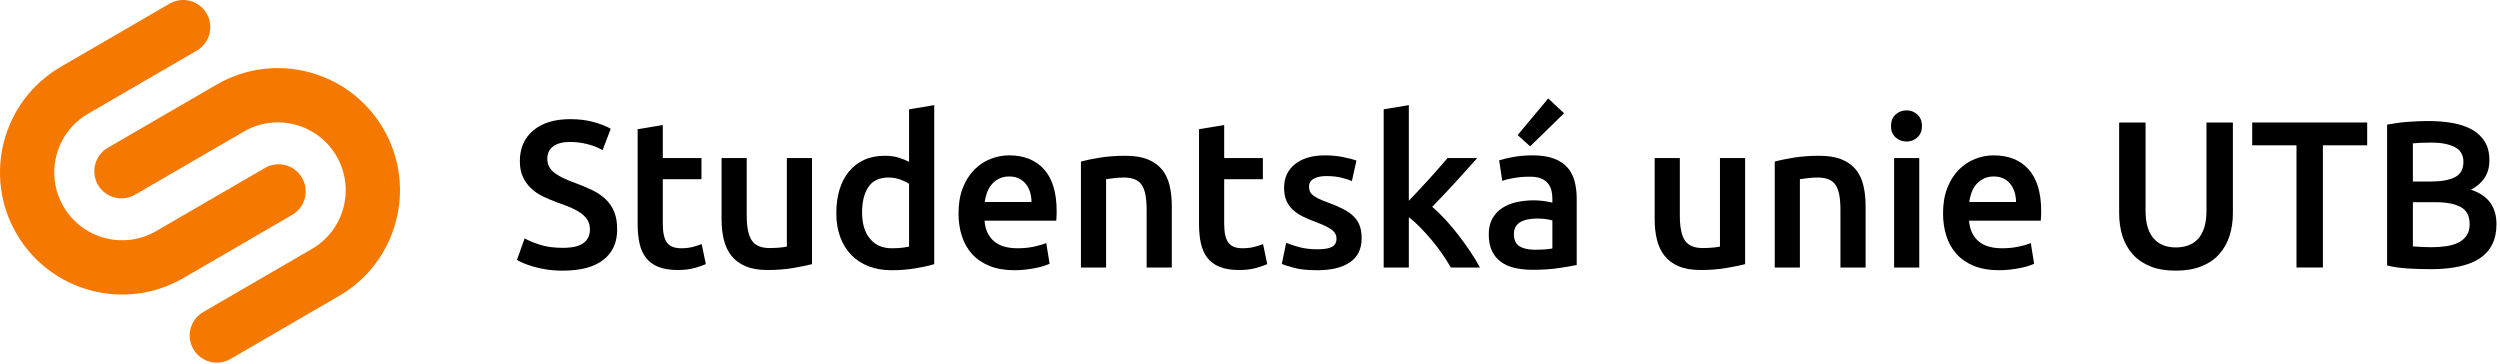 <svg width="570" height="83" viewBox="0 0 570 83" fill="none" xmlns="http://www.w3.org/2000/svg">
<g clip-path="url(#clip0)">
<path d="M87.48 29.477C87.474 29.47 87.462 29.446 87.438 29.408C79.721 16.125 62.747 11.599 49.457 19.249C49.45 19.253 49.426 19.269 49.388 19.29C49.386 19.291 49.385 19.292 49.383 19.293C49.38 19.295 49.377 19.296 49.375 19.297L24.582 33.688C21.628 35.406 20.622 39.191 22.338 42.146C24.054 45.103 27.841 46.106 30.795 44.394L55.551 30.02C55.558 30.015 55.582 30.004 55.619 29.981C62.991 25.721 72.432 28.228 76.719 35.585C76.722 35.598 76.735 35.616 76.75 35.644C81.013 43.02 78.499 52.474 71.122 56.753C71.121 56.754 71.12 56.754 71.119 56.755L46.329 71.145C43.375 72.863 42.37 76.648 44.085 79.603C45.803 82.557 49.586 83.562 52.542 81.847L77.334 67.454C90.601 59.744 95.132 42.768 87.48 29.477Z" fill="#F57800"/>
<path d="M66.615 48.995C69.572 47.278 70.575 43.491 68.86 40.537C67.141 37.581 63.357 36.577 60.403 38.292L35.657 52.659C35.653 52.661 35.649 52.663 35.645 52.665C35.637 52.669 35.615 52.682 35.577 52.705C28.206 56.961 18.768 54.456 14.479 47.101C14.477 47.088 14.465 47.067 14.448 47.042C10.184 39.664 12.702 30.21 20.079 25.933C20.087 25.929 20.093 25.923 20.101 25.919L44.873 11.538C47.826 9.822 48.831 6.037 47.113 3.082C45.398 0.125 41.612 -0.878 38.657 0.838L13.866 15.23C0.596 22.938 -3.933 39.916 3.72 53.205C3.723 53.215 3.737 53.237 3.76 53.276C11.476 66.558 28.452 71.087 41.743 63.436C41.75 63.431 41.773 63.418 41.811 63.395C41.814 63.393 41.817 63.391 41.82 63.389L41.822 63.388L66.615 48.995Z" fill="#F57800"/>
<path d="M128.34 56.507C130.488 56.507 132.053 56.142 133.033 55.41C134.013 54.679 134.503 53.645 134.503 52.309C134.503 51.515 134.337 50.83 134.005 50.258C133.674 49.685 133.199 49.168 132.582 48.707C131.967 48.246 131.216 47.817 130.331 47.419C129.445 47.022 128.434 46.632 127.297 46.25C126.16 45.837 125.061 45.384 124.003 44.89C122.943 44.398 122.012 43.786 121.206 43.053C120.4 42.322 119.751 41.447 119.263 40.429C118.773 39.412 118.527 38.187 118.527 36.756C118.527 33.767 119.555 31.421 121.609 29.719C123.663 28.018 126.461 27.167 130.001 27.167C132.054 27.167 133.88 27.398 135.476 27.859C137.071 28.32 138.328 28.821 139.245 29.362L137.396 34.228C136.322 33.624 135.145 33.163 133.864 32.844C132.583 32.527 131.263 32.367 129.906 32.367C128.294 32.367 127.037 32.701 126.137 33.369C125.237 34.037 124.786 34.975 124.786 36.184C124.786 36.916 124.935 37.543 125.237 38.068C125.536 38.592 125.963 39.062 126.516 39.475C127.069 39.889 127.717 40.271 128.459 40.62C129.202 40.97 130.016 41.305 130.901 41.622C132.449 42.194 133.832 42.775 135.049 43.363C136.265 43.952 137.293 44.651 138.13 45.462C138.968 46.273 139.607 47.227 140.051 48.325C140.493 49.422 140.714 50.75 140.714 52.308C140.714 55.298 139.664 57.612 137.561 59.25C135.459 60.888 132.386 61.707 128.341 61.707C126.982 61.707 125.74 61.619 124.62 61.445C123.498 61.27 122.502 61.055 121.633 60.8C120.762 60.546 120.013 60.283 119.381 60.013C118.749 59.743 118.244 59.496 117.864 59.274L119.618 54.36C120.472 54.837 121.625 55.314 123.078 55.792C124.53 56.268 126.286 56.507 128.34 56.507Z" fill="black"/>
<path d="M145.383 29.456L151.119 28.502V36.04H159.936V40.859H151.119V51.021C151.119 53.025 151.435 54.456 152.067 55.314C152.699 56.173 153.775 56.602 155.291 56.602C156.334 56.602 157.258 56.491 158.064 56.268C158.87 56.046 159.51 55.839 159.984 55.648L160.932 60.228C160.269 60.514 159.4 60.809 158.326 61.111C157.25 61.413 155.987 61.564 154.533 61.564C152.762 61.564 151.285 61.326 150.1 60.849C148.915 60.372 147.974 59.68 147.279 58.774C146.584 57.868 146.094 56.771 145.81 55.482C145.525 54.194 145.383 52.723 145.383 51.069V29.456Z" fill="black"/>
<path d="M185.139 60.228C184.032 60.514 182.595 60.809 180.825 61.111C179.054 61.413 177.111 61.564 174.993 61.564C173.002 61.564 171.335 61.278 169.991 60.705C168.647 60.133 167.574 59.338 166.768 58.32C165.962 57.303 165.385 56.086 165.037 54.67C164.689 53.255 164.516 51.704 164.516 50.019V36.041H170.252V49.113C170.252 51.785 170.638 53.693 171.413 54.838C172.187 55.982 173.539 56.555 175.467 56.555C176.161 56.555 176.897 56.523 177.672 56.46C178.446 56.397 179.023 56.317 179.402 56.221V36.041H185.138V60.228H185.139Z" fill="black"/>
<path d="M213.006 60.228C211.867 60.578 210.438 60.896 208.715 61.182C206.992 61.468 205.183 61.611 203.288 61.611C201.328 61.611 199.574 61.308 198.025 60.705C196.476 60.102 195.158 59.235 194.066 58.105C192.976 56.977 192.138 55.609 191.554 54.003C190.968 52.397 190.678 50.591 190.678 48.588C190.678 46.616 190.922 44.827 191.412 43.221C191.901 41.615 192.621 40.239 193.569 39.095C194.517 37.95 195.67 37.067 197.029 36.447C198.388 35.826 199.953 35.517 201.723 35.517C202.924 35.517 203.982 35.66 204.899 35.946C205.815 36.232 206.605 36.551 207.269 36.9V24.924L213.005 23.97V60.228H213.006ZM196.555 48.445C196.555 50.989 197.155 52.985 198.357 54.432C199.558 55.88 201.216 56.603 203.335 56.603C204.251 56.603 205.033 56.563 205.681 56.484C206.328 56.405 206.858 56.317 207.269 56.221V41.909C206.762 41.559 206.091 41.234 205.254 40.931C204.416 40.629 203.524 40.477 202.575 40.477C200.49 40.477 198.965 41.192 198.001 42.624C197.037 44.055 196.555 45.996 196.555 48.445Z" fill="black"/>
<path d="M218.543 48.635C218.543 46.441 218.866 44.516 219.515 42.863C220.162 41.21 221.023 39.833 222.099 38.736C223.172 37.639 224.405 36.812 225.796 36.255C227.186 35.699 228.609 35.42 230.062 35.42C233.476 35.42 236.138 36.486 238.051 38.616C239.962 40.748 240.918 43.928 240.918 48.158C240.918 48.476 240.911 48.834 240.896 49.232C240.879 49.63 240.855 49.988 240.824 50.306H224.469C224.626 52.309 225.33 53.86 226.578 54.957C227.826 56.054 229.635 56.603 232.007 56.603C233.397 56.603 234.668 56.476 235.822 56.221C236.976 55.967 237.885 55.697 238.548 55.41L239.308 60.133C238.991 60.292 238.557 60.459 238.004 60.634C237.451 60.809 236.819 60.968 236.108 61.111C235.396 61.254 234.629 61.374 233.808 61.468C232.987 61.563 232.15 61.611 231.296 61.611C229.115 61.611 227.219 61.285 225.607 60.633C223.995 59.981 222.668 59.075 221.625 57.914C220.582 56.753 219.807 55.386 219.302 53.811C218.794 52.237 218.543 50.512 218.543 48.635ZM235.182 46.059C235.182 45.264 235.071 44.509 234.851 43.793C234.629 43.077 234.306 42.457 233.879 41.932C233.452 41.407 232.931 40.994 232.315 40.691C231.698 40.389 230.964 40.237 230.11 40.237C229.225 40.237 228.45 40.404 227.787 40.738C227.123 41.072 226.561 41.51 226.103 42.05C225.645 42.591 225.29 43.212 225.037 43.911C224.783 44.611 224.61 45.327 224.515 46.058H235.182V46.059Z" fill="black"/>
<path d="M246.452 36.85C247.557 36.533 248.995 36.23 250.766 35.944C252.535 35.658 254.494 35.516 256.644 35.516C258.666 35.516 260.357 35.794 261.716 36.35C263.075 36.907 264.158 37.685 264.964 38.688C265.77 39.69 266.339 40.898 266.67 42.313C267.003 43.73 267.169 45.281 267.169 46.965V60.992H261.433V47.872C261.433 46.537 261.346 45.4 261.172 44.461C260.998 43.523 260.714 42.76 260.32 42.171C259.924 41.583 259.386 41.154 258.708 40.883C258.027 40.612 257.198 40.477 256.218 40.477C255.491 40.477 254.732 40.525 253.943 40.62C253.152 40.715 252.568 40.795 252.189 40.858V60.992H246.453V36.85H246.452Z" fill="black"/>
<path d="M273.378 29.456L279.114 28.502V36.04H287.932V40.859H279.114V51.021C279.114 53.025 279.43 54.456 280.062 55.314C280.694 56.173 281.77 56.602 283.287 56.602C284.33 56.602 285.254 56.491 286.06 56.268C286.866 56.046 287.506 55.839 287.979 55.648L288.927 60.228C288.264 60.514 287.395 60.809 286.321 61.111C285.245 61.413 283.982 61.564 282.528 61.564C280.757 61.564 279.279 61.326 278.094 60.849C276.909 60.372 275.968 59.68 275.273 58.774C274.578 57.868 274.088 56.771 273.804 55.482C273.519 54.194 273.377 52.723 273.377 51.069V29.456H273.378Z" fill="black"/>
<path d="M300.358 56.84C301.876 56.84 302.981 56.658 303.676 56.292C304.371 55.927 304.719 55.299 304.719 54.408C304.719 53.582 304.347 52.898 303.605 52.356C302.862 51.816 301.638 51.228 299.93 50.591C298.888 50.21 297.932 49.804 297.063 49.375C296.194 48.945 295.443 48.445 294.811 47.872C294.179 47.3 293.681 46.608 293.318 45.797C292.954 44.986 292.773 43.993 292.773 42.816C292.773 40.526 293.61 38.721 295.285 37.401C296.96 36.082 299.235 35.422 302.111 35.422C303.564 35.422 304.956 35.558 306.283 35.827C307.611 36.098 308.607 36.36 309.27 36.614L308.227 41.289C307.595 41.003 306.789 40.741 305.81 40.502C304.83 40.263 303.692 40.145 302.396 40.145C301.226 40.145 300.278 40.344 299.551 40.741C298.824 41.139 298.461 41.751 298.461 42.578C298.461 42.992 298.531 43.357 298.674 43.675C298.816 43.993 299.06 44.287 299.408 44.558C299.755 44.828 300.214 45.099 300.783 45.369C301.352 45.639 302.047 45.917 302.87 46.204C304.228 46.713 305.382 47.214 306.33 47.707C307.278 48.201 308.06 48.757 308.677 49.377C309.293 49.997 309.744 50.705 310.028 51.499C310.313 52.295 310.455 53.249 310.455 54.361C310.455 56.747 309.579 58.552 307.823 59.776C306.069 61.001 303.564 61.613 300.309 61.613C298.128 61.613 296.374 61.43 295.047 61.065C293.72 60.7 292.788 60.405 292.25 60.182L293.246 55.363C294.1 55.713 295.119 56.048 296.304 56.365C297.491 56.682 298.842 56.84 300.358 56.84Z" fill="black"/>
<path d="M321.213 45.772C321.939 45.009 322.713 44.191 323.536 43.315C324.358 42.441 325.164 41.566 325.954 40.691C326.743 39.817 327.494 38.974 328.205 38.163C328.917 37.352 329.525 36.644 330.031 36.04H336.811C335.234 37.821 333.57 39.666 331.82 41.574C330.07 43.482 328.312 45.343 326.547 47.156C327.492 47.951 328.486 48.913 329.527 50.042C330.568 51.171 331.576 52.372 332.555 53.644C333.532 54.916 334.446 56.189 335.299 57.461C336.15 58.733 336.861 59.911 337.428 60.991H330.79C330.221 60.005 329.565 58.972 328.823 57.89C328.08 56.809 327.283 55.76 326.429 54.742C325.577 53.725 324.706 52.762 323.821 51.856C322.936 50.95 322.067 50.179 321.215 49.542V60.992H315.479V24.924L321.215 23.97V45.772H321.213Z" fill="black"/>
<path d="M349.439 35.42C351.335 35.42 352.931 35.658 354.227 36.135C355.522 36.612 356.557 37.28 357.332 38.139C358.106 38.998 358.659 40.04 358.992 41.263C359.323 42.488 359.489 43.832 359.489 45.295V60.419C358.604 60.609 357.269 60.841 355.483 61.111C353.698 61.381 351.683 61.516 349.439 61.516C347.953 61.516 346.594 61.373 345.361 61.087C344.13 60.801 343.078 60.34 342.209 59.703C341.34 59.068 340.66 58.24 340.171 57.222C339.679 56.205 339.435 54.949 339.435 53.453C339.435 52.022 339.712 50.814 340.265 49.827C340.818 48.842 341.569 48.038 342.517 47.418C343.465 46.797 344.563 46.353 345.811 46.082C347.059 45.812 348.363 45.677 349.722 45.677C350.354 45.677 351.018 45.717 351.713 45.796C352.408 45.876 353.151 46.011 353.942 46.202V45.248C353.942 44.58 353.863 43.944 353.705 43.34C353.546 42.736 353.271 42.203 352.876 41.742C352.48 41.281 351.958 40.923 351.31 40.668C350.663 40.414 349.848 40.286 348.869 40.286C347.541 40.286 346.325 40.381 345.218 40.572C344.111 40.763 343.211 40.985 342.516 41.24L341.804 36.565C342.531 36.311 343.59 36.057 344.98 35.802C346.374 35.547 347.858 35.42 349.439 35.42ZM349.914 56.936C351.683 56.936 353.026 56.84 353.943 56.65V50.257C353.627 50.161 353.168 50.066 352.568 49.971C351.967 49.876 351.304 49.828 350.577 49.828C349.945 49.828 349.305 49.876 348.657 49.971C348.008 50.066 347.424 50.241 346.903 50.495C346.381 50.75 345.962 51.108 345.646 51.569C345.33 52.03 345.171 52.611 345.171 53.31C345.171 54.679 345.598 55.624 346.452 56.149C347.306 56.674 348.459 56.936 349.914 56.936ZM356.598 25.831L348.871 33.369L346.026 30.793L352.995 22.444L356.598 25.831Z" fill="black"/>
<path d="M397.888 60.228C396.782 60.514 395.344 60.809 393.574 61.111C391.803 61.413 389.86 61.564 387.742 61.564C385.751 61.564 384.084 61.278 382.74 60.705C381.396 60.133 380.323 59.338 379.517 58.32C378.711 57.303 378.134 56.086 377.786 54.67C377.438 53.255 377.265 51.704 377.265 50.019V36.041H383.001V49.113C383.001 51.785 383.387 53.693 384.162 54.838C384.936 55.982 386.288 56.555 388.216 56.555C388.91 56.555 389.646 56.523 390.421 56.46C391.195 56.397 391.772 56.317 392.151 56.221V36.041H397.887V60.228H397.888Z" fill="black"/>
<path d="M404.64 36.85C405.745 36.533 407.183 36.23 408.954 35.944C410.723 35.658 412.682 35.516 414.832 35.516C416.854 35.516 418.545 35.794 419.904 36.35C421.263 36.907 422.346 37.685 423.152 38.688C423.958 39.69 424.527 40.898 424.858 42.313C425.191 43.73 425.357 45.281 425.357 46.965V60.992H419.621V47.872C419.621 46.537 419.534 45.4 419.36 44.461C419.186 43.523 418.902 42.76 418.508 42.171C418.112 41.583 417.574 41.154 416.896 40.883C416.215 40.612 415.386 40.477 414.406 40.477C413.679 40.477 412.92 40.525 412.131 40.62C411.34 40.715 410.756 40.795 410.377 40.858V60.992H404.641V36.85H404.64Z" fill="black"/>
<path d="M438.208 28.741C438.208 29.822 437.86 30.681 437.166 31.317C436.47 31.954 435.648 32.271 434.7 32.271C433.72 32.271 432.882 31.954 432.188 31.317C431.492 30.681 431.145 29.822 431.145 28.741C431.145 27.628 431.492 26.753 432.188 26.117C432.882 25.481 433.72 25.163 434.7 25.163C435.648 25.163 436.469 25.481 437.166 26.117C437.86 26.753 438.208 27.628 438.208 28.741ZM437.592 60.991H431.856V36.04H437.592V60.991Z" fill="black"/>
<path d="M443.015 48.635C443.015 46.441 443.338 44.516 443.987 42.863C444.634 41.21 445.495 39.833 446.571 38.736C447.644 37.639 448.877 36.812 450.268 36.255C451.658 35.699 453.081 35.42 454.534 35.42C457.948 35.42 460.61 36.486 462.523 38.616C464.434 40.748 465.39 43.928 465.39 48.158C465.39 48.476 465.383 48.834 465.368 49.232C465.351 49.63 465.327 49.988 465.296 50.306H448.941C449.098 52.309 449.802 53.86 451.05 54.957C452.298 56.054 454.107 56.603 456.479 56.603C457.869 56.603 459.14 56.476 460.294 56.221C461.448 55.967 462.357 55.697 463.02 55.41L463.78 60.133C463.463 60.292 463.029 60.459 462.475 60.634C461.922 60.809 461.29 60.968 460.579 61.111C459.867 61.254 459.1 61.374 458.279 61.468C457.458 61.563 456.621 61.611 455.767 61.611C453.586 61.611 451.691 61.285 450.079 60.633C448.467 59.981 447.14 59.075 446.097 57.914C445.054 56.753 444.278 55.386 443.774 53.811C443.266 52.237 443.015 50.512 443.015 48.635ZM459.654 46.059C459.654 45.264 459.543 44.509 459.323 43.793C459.101 43.077 458.778 42.457 458.351 41.932C457.924 41.407 457.403 40.994 456.787 40.691C456.171 40.389 455.436 40.237 454.582 40.237C453.697 40.237 452.922 40.404 452.259 40.738C451.595 41.072 451.033 41.51 450.575 42.05C450.117 42.591 449.762 43.212 449.509 43.911C449.255 44.611 449.082 45.327 448.987 46.058H459.654V46.059Z" fill="black"/>
<path d="M496.061 61.707C493.817 61.707 491.889 61.381 490.277 60.729C488.666 60.077 487.329 59.163 486.272 57.986C485.212 56.81 484.43 55.426 483.924 53.836C483.419 52.246 483.166 50.496 483.166 48.588V27.931H489.187V48.016C489.187 49.511 489.353 50.791 489.684 51.857C490.017 52.923 490.49 53.789 491.106 54.457C491.723 55.125 492.45 55.618 493.287 55.936C494.124 56.255 495.065 56.413 496.108 56.413C497.151 56.413 498.099 56.254 498.953 55.936C499.805 55.619 500.541 55.125 501.156 54.457C501.773 53.789 502.247 52.923 502.579 51.857C502.912 50.792 503.077 49.512 503.077 48.016V27.931H509.097V48.588C509.097 50.496 508.837 52.246 508.315 53.836C507.794 55.426 507.003 56.81 505.945 57.986C504.886 59.164 503.535 60.078 501.892 60.729C500.249 61.38 498.305 61.707 496.061 61.707Z" fill="black"/>
<path d="M539.719 27.93V33.13H529.621V60.991H523.601V33.13H513.503V27.93H539.719Z" fill="black"/>
<path d="M554.168 61.373C552.43 61.373 550.676 61.317 548.906 61.206C547.135 61.094 545.586 60.865 544.259 60.514V28.406C544.954 28.28 545.697 28.16 546.488 28.049C547.277 27.937 548.083 27.85 548.906 27.786C549.727 27.723 550.541 27.675 551.346 27.643C552.152 27.611 552.919 27.595 553.646 27.595C555.637 27.595 557.485 27.747 559.193 28.049C560.899 28.352 562.376 28.852 563.625 29.552C564.873 30.252 565.845 31.174 566.542 32.319C567.236 33.464 567.584 34.88 567.584 36.565C567.584 38.124 567.213 39.46 566.47 40.573C565.727 41.686 564.692 42.577 563.365 43.244C565.356 43.912 566.825 44.898 567.773 46.202C568.722 47.507 569.196 49.16 569.196 51.164C569.196 54.567 567.963 57.12 565.499 58.821C563.033 60.522 559.257 61.373 554.168 61.373ZM550.138 41.383H554.358C556.634 41.383 558.419 41.057 559.715 40.405C561.011 39.753 561.658 38.585 561.658 36.899C561.658 35.309 560.987 34.18 559.643 33.512C558.301 32.844 556.554 32.51 554.405 32.51C553.488 32.51 552.675 32.526 551.963 32.558C551.252 32.59 550.643 32.637 550.137 32.701V41.383H550.138ZM550.138 46.106V56.172C550.802 56.237 551.513 56.284 552.272 56.315C553.03 56.347 553.725 56.363 554.357 56.363C555.59 56.363 556.734 56.284 557.795 56.124C558.854 55.965 559.769 55.687 560.545 55.289C561.319 54.892 561.935 54.359 562.394 53.691C562.852 53.023 563.081 52.165 563.081 51.115C563.081 49.238 562.401 47.934 561.042 47.203C559.683 46.472 557.802 46.106 555.401 46.106H550.138Z" fill="black"/>
</g>
<defs>
<clipPath id="clip0">
<rect width="570" height="83" fill="white"/>
</clipPath>
</defs>
</svg>
